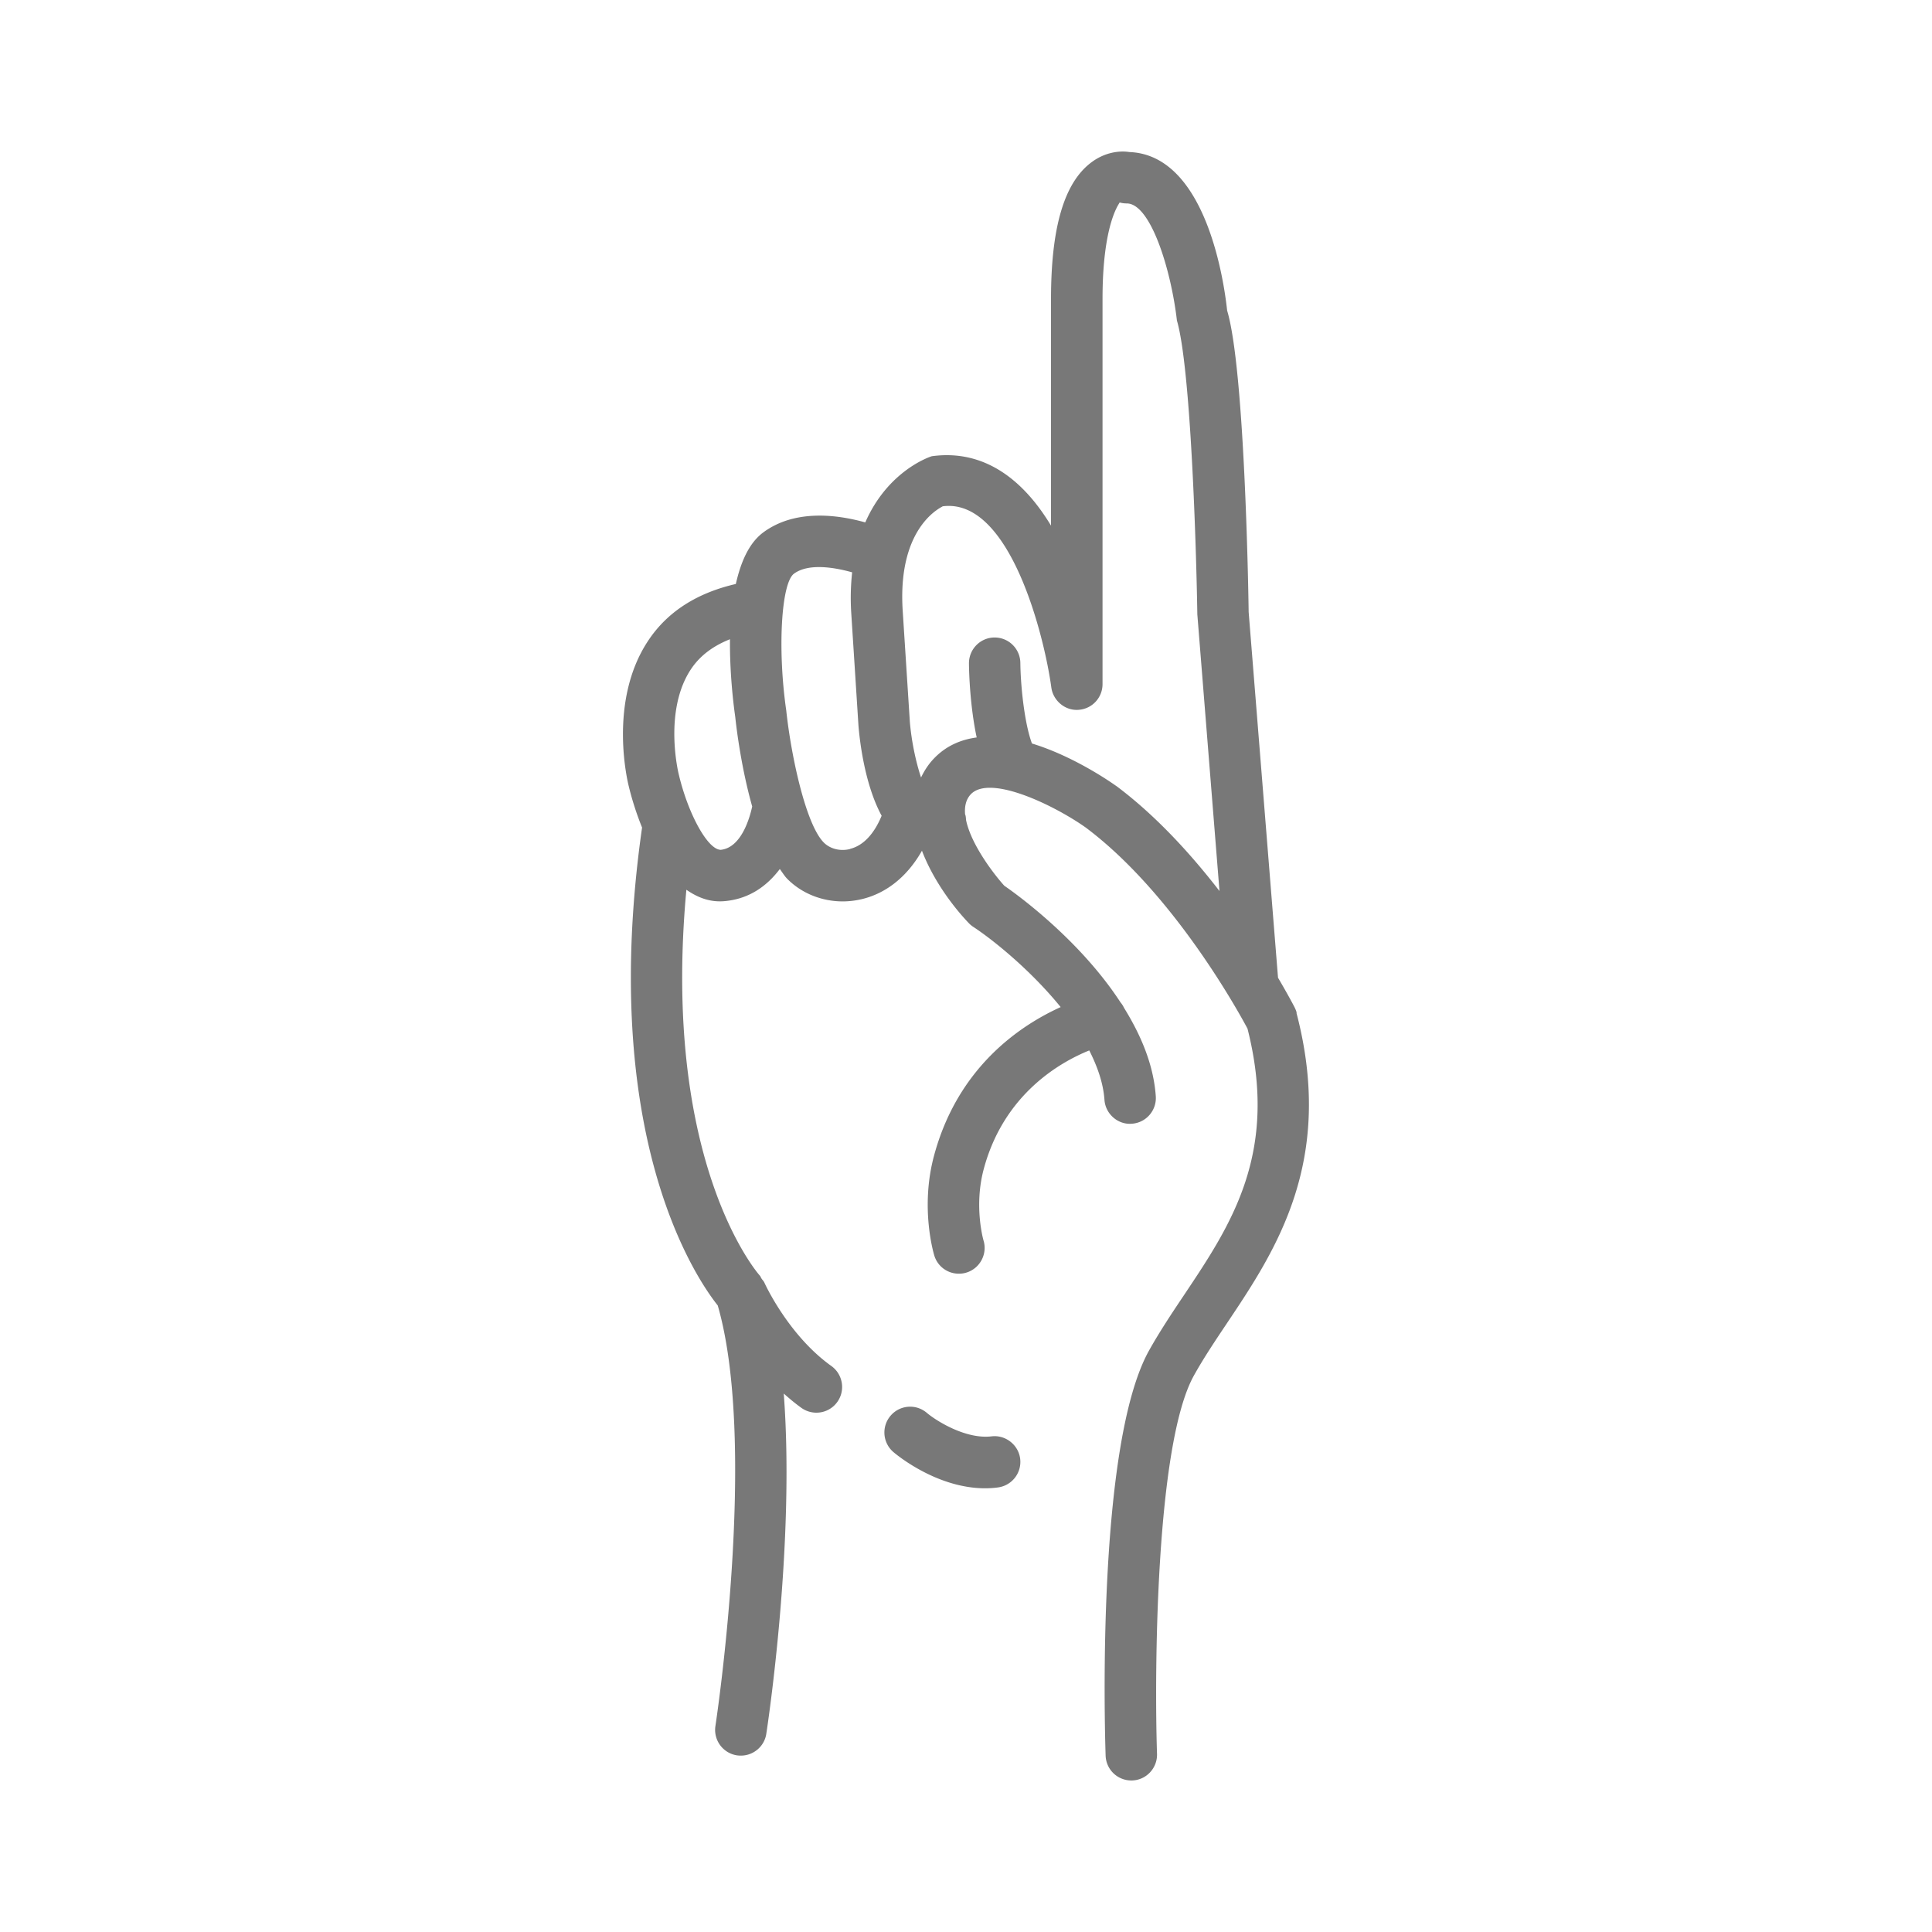 <svg xmlns="http://www.w3.org/2000/svg" version="1.1" xmlns:xlink="http://www.w3.org/1999/xlink" width="512" height="512" x="0" y="0" viewBox="0 0 256 300" style="enable-background:new 0 0 512 512" xml:space="preserve" class=""><g><g fill="#787878"><path d="M179.35 157.26c-.07-.28-.18-.54-.31-.81-.12-.24-1.04-2-2.59-4.63l-4.56-56.79c-.05-3.84-.64-37.84-3.34-46.8-.43-4.06-3.15-24.15-15.17-24.62-1.57-.25-3.86.04-5.95 1.63-4.19 3.16-6.23 10.09-6.23 21.19v35.19c-4.05-6.72-10.05-11.93-18.5-10.78-.39.11-6.84 2.28-10.34 10.28-4.25-1.19-10.88-2.12-15.85 1.56-2.23 1.66-3.49 4.63-4.25 8-5.94 1.37-10.55 4.23-13.56 8.73-6.39 9.52-3.17 22.29-3.05 22.74.25 1.06.92 3.57 2.05 6.35-6.8 47.7 8.32 69.9 11.75 74.21 6.26 21.67-.29 64.86-.36 65.3a3.998 3.998 0 0 0 3.34 4.56c.21.03.41.04.62.04 1.93 0 3.64-1.41 3.94-3.38.23-1.49 4.48-29.65 2.71-52.84.87.77 1.77 1.53 2.75 2.23.7.5 1.52.74 2.32.74 1.25 0 2.47-.58 3.25-1.67 1.28-1.79.87-4.29-.93-5.58-6.72-4.8-10.37-12.88-10.4-12.95-.11-.24-.29-.4-.43-.61-.11-.15-.15-.34-.28-.48-.17-.17-15.33-17.37-11.4-59.91 1.52 1.05 3.21 1.8 5.19 1.8.34 0 .67-.02 1.02-.06 3.73-.41 6.4-2.44 8.3-4.96.37.5.71 1.06 1.11 1.48 2.25 2.3 5.4 3.55 8.66 3.55 1.02 0 2.06-.13 3.08-.38 3.83-.95 7.03-3.61 9.22-7.49 1.68 4.41 4.68 8.53 7.29 11.26.21.22.44.41.69.57 3.06 2.01 8.89 6.7 13.56 12.45-6.21 2.82-15.94 9.25-19.66 23.06-2.19 8.11-.05 15.23.04 15.53.53 1.72 2.1 2.81 3.81 2.81.38 0 .77-.05 1.16-.17 2.1-.63 3.3-2.86 2.68-4.96-.02-.05-1.54-5.32.03-11.14 3.13-11.64 11.86-16.57 16.38-18.4 1.27 2.51 2.18 5.09 2.36 7.67.15 2.21 2.12 3.9 4.26 3.71 2.2-.15 3.86-2.06 3.71-4.26-.34-4.92-2.33-9.53-4.93-13.73-.15-.31-.32-.59-.54-.84-6.25-9.6-15.86-16.62-18.05-18.12-1.63-1.8-5.13-6.37-5.93-10.15-.04-.3-.03-.61-.14-.9 0-.01-.02-.02-.02-.03-.1-1.19.11-2.28.86-3.1 3.01-3.22 13.18 1.8 17.9 5.16 13.52 10.14 23.58 28.37 25.09 31.2 4.9 19.32-2.57 30.48-9.79 41.28-1.97 2.94-3.88 5.81-5.51 8.73-8.08 14.55-6.89 57.97-6.73 62.88a3.988 3.988 0 0 0 3.99 3.86h.13c2.2-.07 3.93-1.92 3.86-4.13-.42-12.71-.21-48.04 5.72-58.73 1.52-2.74 3.32-5.42 5.16-8.17 7.49-11.19 16.81-25.11 10.77-48.18zm-89.43-25.3c-2.06-.02-5.1-5.68-6.52-11.71-.03-.1-2.45-9.9 1.94-16.41 1.41-2.08 3.44-3.56 6.01-4.58-.05 5.04.49 9.78.82 12.07.19 1.82.94 7.92 2.63 13.9-.37 1.71-1.66 6.38-4.87 6.73zm20.09-.13c-1.52.4-3.13-.02-4.11-1.02-2.82-2.88-5.08-13.61-5.81-20.48-1.37-9.44-.79-19.76 1.19-21.24 2.21-1.64 6.15-1.03 9.04-.22-.21 1.96-.29 4.08-.13 6.46l1.11 17.32c.2 2.48.98 9.18 3.6 14.02-1.15 2.79-2.83 4.63-4.89 5.14zm41.35-9.76c-1.08-.77-6.75-4.68-13.12-6.62-1.15-3.11-1.76-8.82-1.8-12.51a3.993 3.993 0 0 0-3.99-3.95h-.04c-2.2.02-3.97 1.83-3.95 4.04.01 1.38.16 6.61 1.2 11.48-2.51.34-4.86 1.34-6.78 3.42-.82.89-1.39 1.83-1.86 2.8-.8-2.4-1.49-5.64-1.74-8.66l-1.11-17.26c-.86-13.48 6.43-16.19 6.2-16.19 10.52-1.38 15.84 20.4 16.88 28.14.29 2.08 2.19 3.63 4.23 3.46 2.1-.14 3.72-1.88 3.72-3.99v-59.8c0-11.6 2.54-14.71 2.66-14.99.36.1.72.15 1.1.15 3.72 0 6.89 10.34 7.79 18.18 2.15 7.29 3.01 35.23 3.17 45.63l3.44 42.96c-4.38-5.67-9.8-11.65-15.99-16.29z" fill="#787878" opacity="1" data-original="#787878"></path><path d="M131.93 223.04c-4.02.46-8.61-2.46-10.01-3.65-1.68-1.43-4.18-1.24-5.62.43s-1.26 4.19.41 5.64c.29.25 6.63 5.64 14.26 5.64.65 0 1.31-.04 1.98-.13a4.004 4.004 0 0 0 3.46-4.47c-.28-2.19-2.33-3.74-4.47-3.46z" fill="#787878" opacity="1" data-original="#787878"></path></g></g></svg>